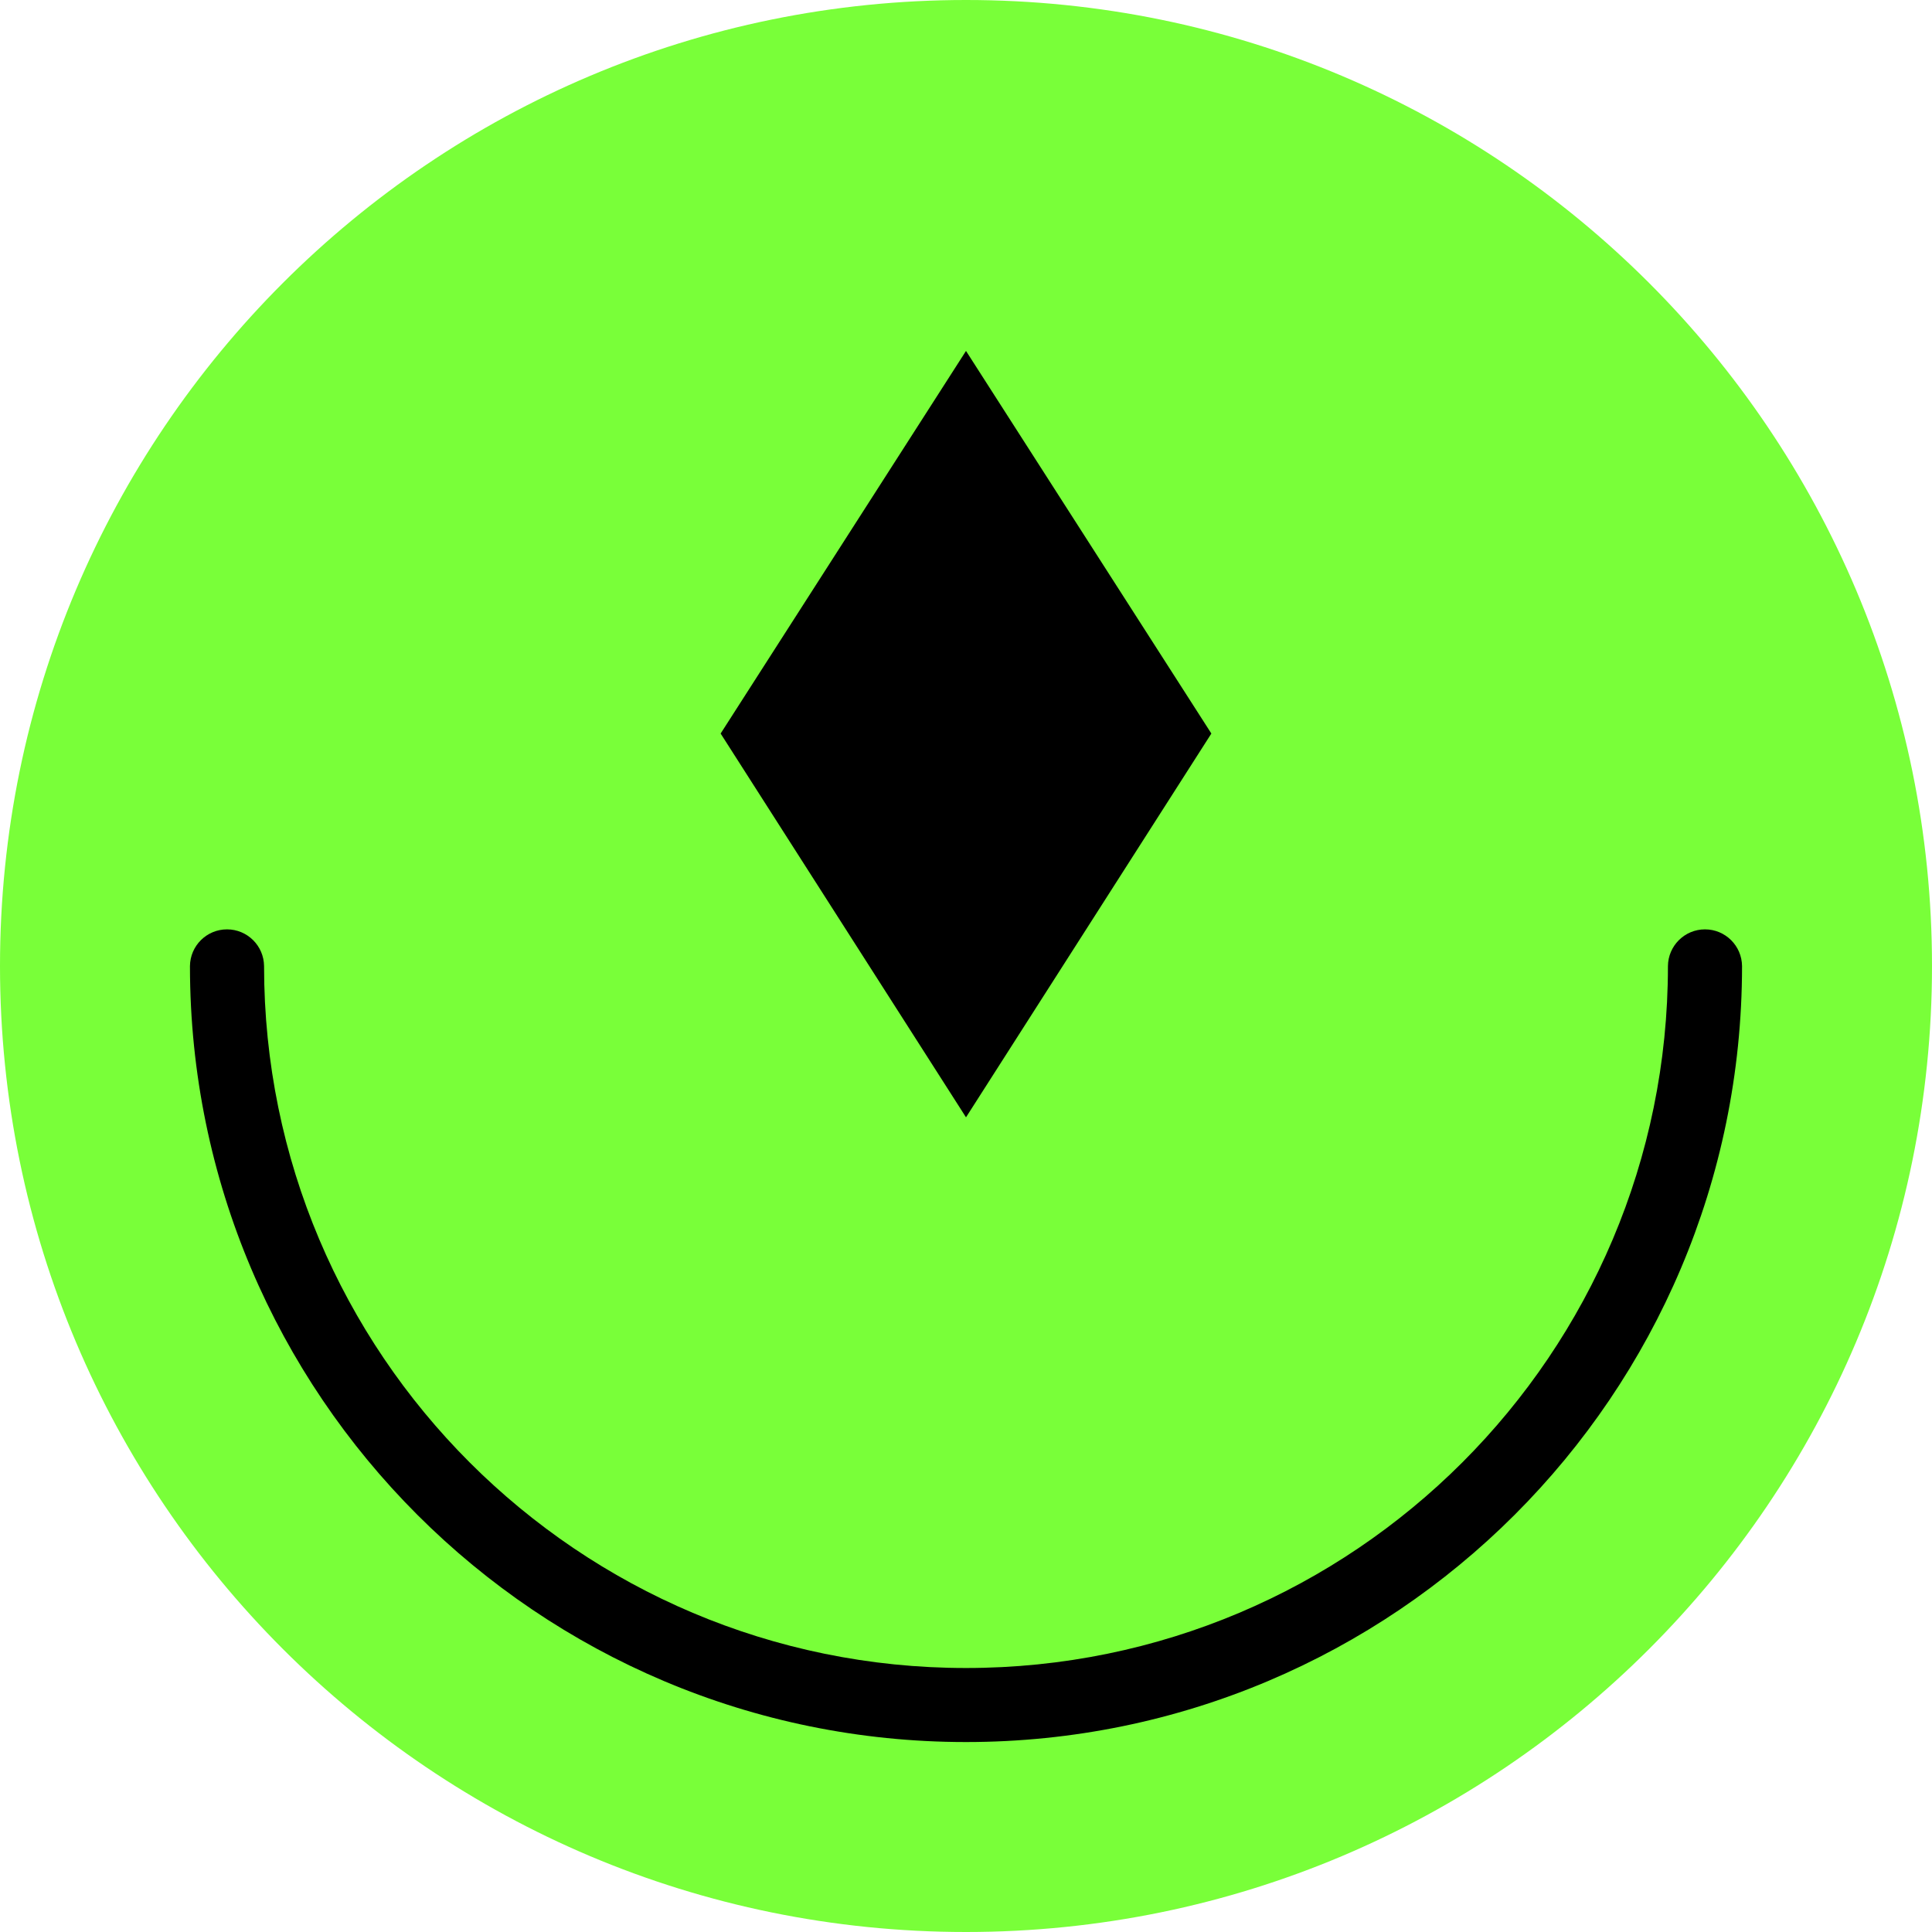 <svg width="28" height="28" viewBox="0 0 28 28" fill="none" xmlns="http://www.w3.org/2000/svg">
<g clip-path="url(#clip0_2959_80466)">
<path fill-rule="evenodd" clip-rule="evenodd" d="M14 28C21.732 28 28 21.732 28 14C28 6.268 21.732 0 14 0C6.268 0 0 6.268 0 14C0 21.732 6.268 28 14 28Z" fill="#79FF39"/>
<path fill-rule="evenodd" clip-rule="evenodd" d="M14 5.086L17.556 10.631L14 16.193L10.444 10.631L14 5.086Z" fill="black"/>
<path d="M25.247 14.005C25.247 14.003 25.247 14.002 25.247 14.001H25.247C25.244 13.707 25.005 13.469 24.71 13.469C24.415 13.469 24.176 13.707 24.173 14.001H24.173C24.173 19.619 19.619 24.174 14 24.174C8.381 24.174 3.827 19.619 3.827 14.001H3.827C3.824 13.707 3.585 13.469 3.29 13.469C2.995 13.469 2.756 13.707 2.753 14.001H2.753C2.753 14.002 2.753 14.003 2.753 14.005C2.753 14.005 2.753 14.005 2.753 14.005C2.753 14.006 2.753 14.006 2.753 14.007C2.757 20.215 7.791 25.247 14 25.247C20.209 25.247 25.243 20.215 25.247 14.007C25.247 14.006 25.247 14.006 25.247 14.005C25.247 14.005 25.247 14.005 25.247 14.005Z" fill="black"/>
</g>
<defs>
<clipPath id="clip0_2959_80466">
<rect width="28" height="28" fill="white"/>
</clipPath>
</defs>
</svg>
